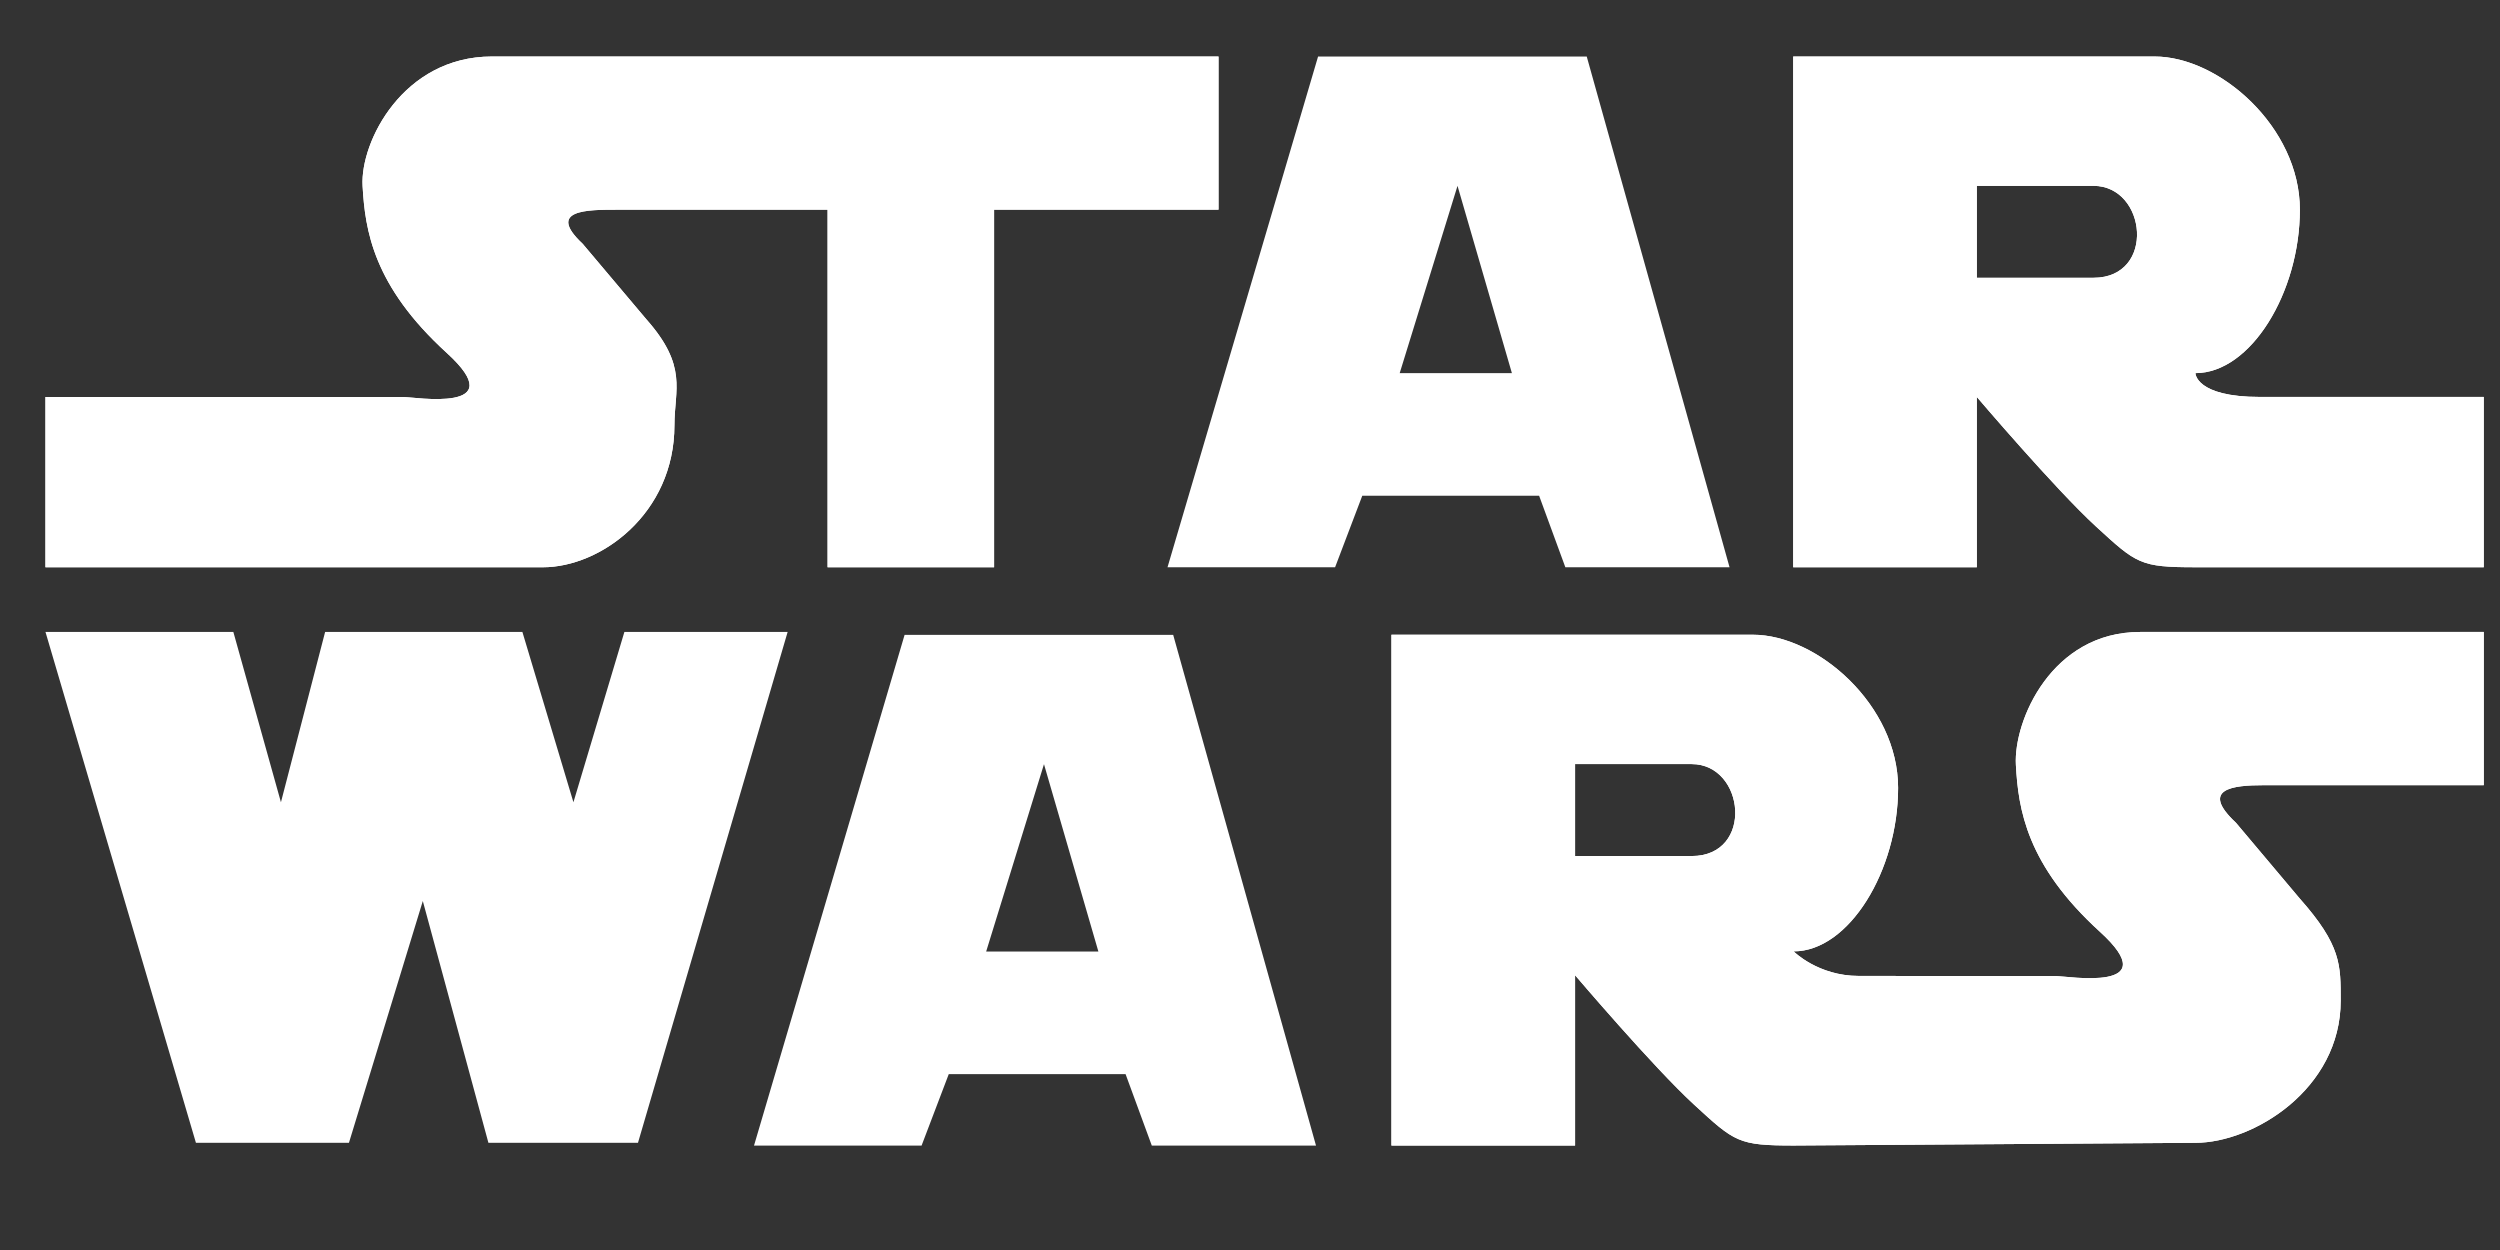 <?xml version="1.0" encoding="utf-8"?>
<!-- Generator: Adobe Illustrator 16.0.0, SVG Export Plug-In . SVG Version: 6.00 Build 0)  -->
<!DOCTYPE svg PUBLIC "-//W3C//DTD SVG 1.1//EN" "http://www.w3.org/Graphics/SVG/1.1/DTD/svg11.dtd">
<svg version="1.1" id="Layer_1" xmlns="http://www.w3.org/2000/svg" xmlns:xlink="http://www.w3.org/1999/xlink" x="0px" y="0px"
	 width="160px" height="80px" viewBox="0 0 160 80" enable-background="new 0 0 160 80" xml:space="preserve">
<rect x="0" y="0" width="160" height="80" fill="#333333" stroke="none"/>
<g>
	<defs>
		<path id="SVGID_1_" d="M31.476,3.617c-5.66,0-8.427,5.442-8.271,8.277c0.158,2.833,0.677,6.397,5.376,10.682
			c4.293,3.903-2.122,2.83-2.765,2.83H2.909v10.899h31.83c3.701,0,8.425-3.426,8.425-9.092c0-2.281,0.873-3.767-1.803-6.784
			l-4.073-4.829c-2.33-2.18,0.282-2.18,2.238-2.18h13.439v22.885h10.657V13.418h14.363V3.617H31.476z"/>
	</defs>
	<use xlink:href="#SVGID_1_"  overflow="visible" fill="#FFFFFF"/>
	<clipPath id="SVGID_2_">
		<use xlink:href="#SVGID_1_"  overflow="visible"/>
	</clipPath>
	<rect x="0.838" y="1.546" clip-path="url(#SVGID_2_)" fill="#FFFFFF" width="79.22" height="36.831"/>
</g>
<path fill="#FFFFFF" d="M93.281,11.894l3.481,11.988h-7.182L93.281,11.894z M84.357,3.617l-9.636,32.687h10.725l1.74-4.578h11.317
	l1.679,4.578h10.509l-9.14-32.687H84.357z"/>
<g>
	<defs>
		<path id="SVGID_3_" d="M126.516,11.894h7.463c3.42,0,4.011,5.884,0,5.884h-7.463V11.894z M114.765,3.617v32.687h11.751V25.405
			c0,0,5.008,5.887,7.62,8.286c2.611,2.395,2.829,2.613,6.371,2.613h18.453V25.405h-14.316c-4.137,0-4.137-1.525-4.137-1.525
			c3.545,0,6.685-5.17,6.685-10.461s-5.159-9.802-9.297-9.802H114.765z"/>
	</defs>
	<use xlink:href="#SVGID_3_"  overflow="visible" fill="#FFFFFF"/>
	<clipPath id="SVGID_4_">
		<use xlink:href="#SVGID_3_"  overflow="visible"/>
	</clipPath>
	<rect x="112.692" y="1.543" clip-path="url(#SVGID_4_)" fill="#FFFFFF" width="48.339" height="36.833"/>
</g>
<polygon fill="#FFFFFF" points="39.961,40.444 36.699,51.344 33.433,40.444 20.808,40.444 17.98,51.344 14.934,40.444 2.91,40.444 
	12.539,73.138 22.333,73.138 27.06,57.665 31.258,73.138 40.831,73.138 50.409,40.444 "/>
<path fill="#FFFFFF" d="M66.815,48.907l3.482,11.992h-7.183L66.815,48.907z M57.894,40.632l-9.638,32.688H58.98l1.741-4.577h11.315
	l1.68,4.577h10.509l-9.141-32.688H57.894z"/>
<g>
	<defs>
		<path id="SVGID_5_" d="M100.805,48.902h7.461c3.418,0,4.009,5.885,0,5.885h-7.461V48.902z M136.965,40.446
			c-5.659,0-8.104,5.676-7.949,8.509c0.156,2.831,0.676,6.399,5.381,10.681c4.29,3.905-2.123,2.834-2.768,2.834
			c0,0-10.056-0.01-12.668-0.01c-2.609,0-4.169-1.572-4.169-1.572c3.541,0,6.687-5.169,6.687-10.461
			c0-5.291-5.164-9.804-9.297-9.804h-23.13v32.691h11.753V62.414c0,0,5.004,5.886,7.615,8.283c2.609,2.399,2.83,2.616,6.372,2.616
			l25.715-0.173c3.701,0,9.298-3.429,9.298-9.097c0-2.278,0.044-3.535-2.632-6.549l-4.071-4.836c-2.333-2.177-0.2-2.405,1.759-2.405
			h14.1v-9.808H136.965z"/>
	</defs>
	<use xlink:href="#SVGID_5_"  overflow="visible" fill="#FFFFFF"/>
	<clipPath id="SVGID_6_">
		<use xlink:href="#SVGID_5_"  overflow="visible"/>
	</clipPath>
	<rect x="86.978" y="38.373" clip-path="url(#SVGID_6_)" fill="#FFFFFF" width="74.054" height="37.012"/>
</g>
</svg>

